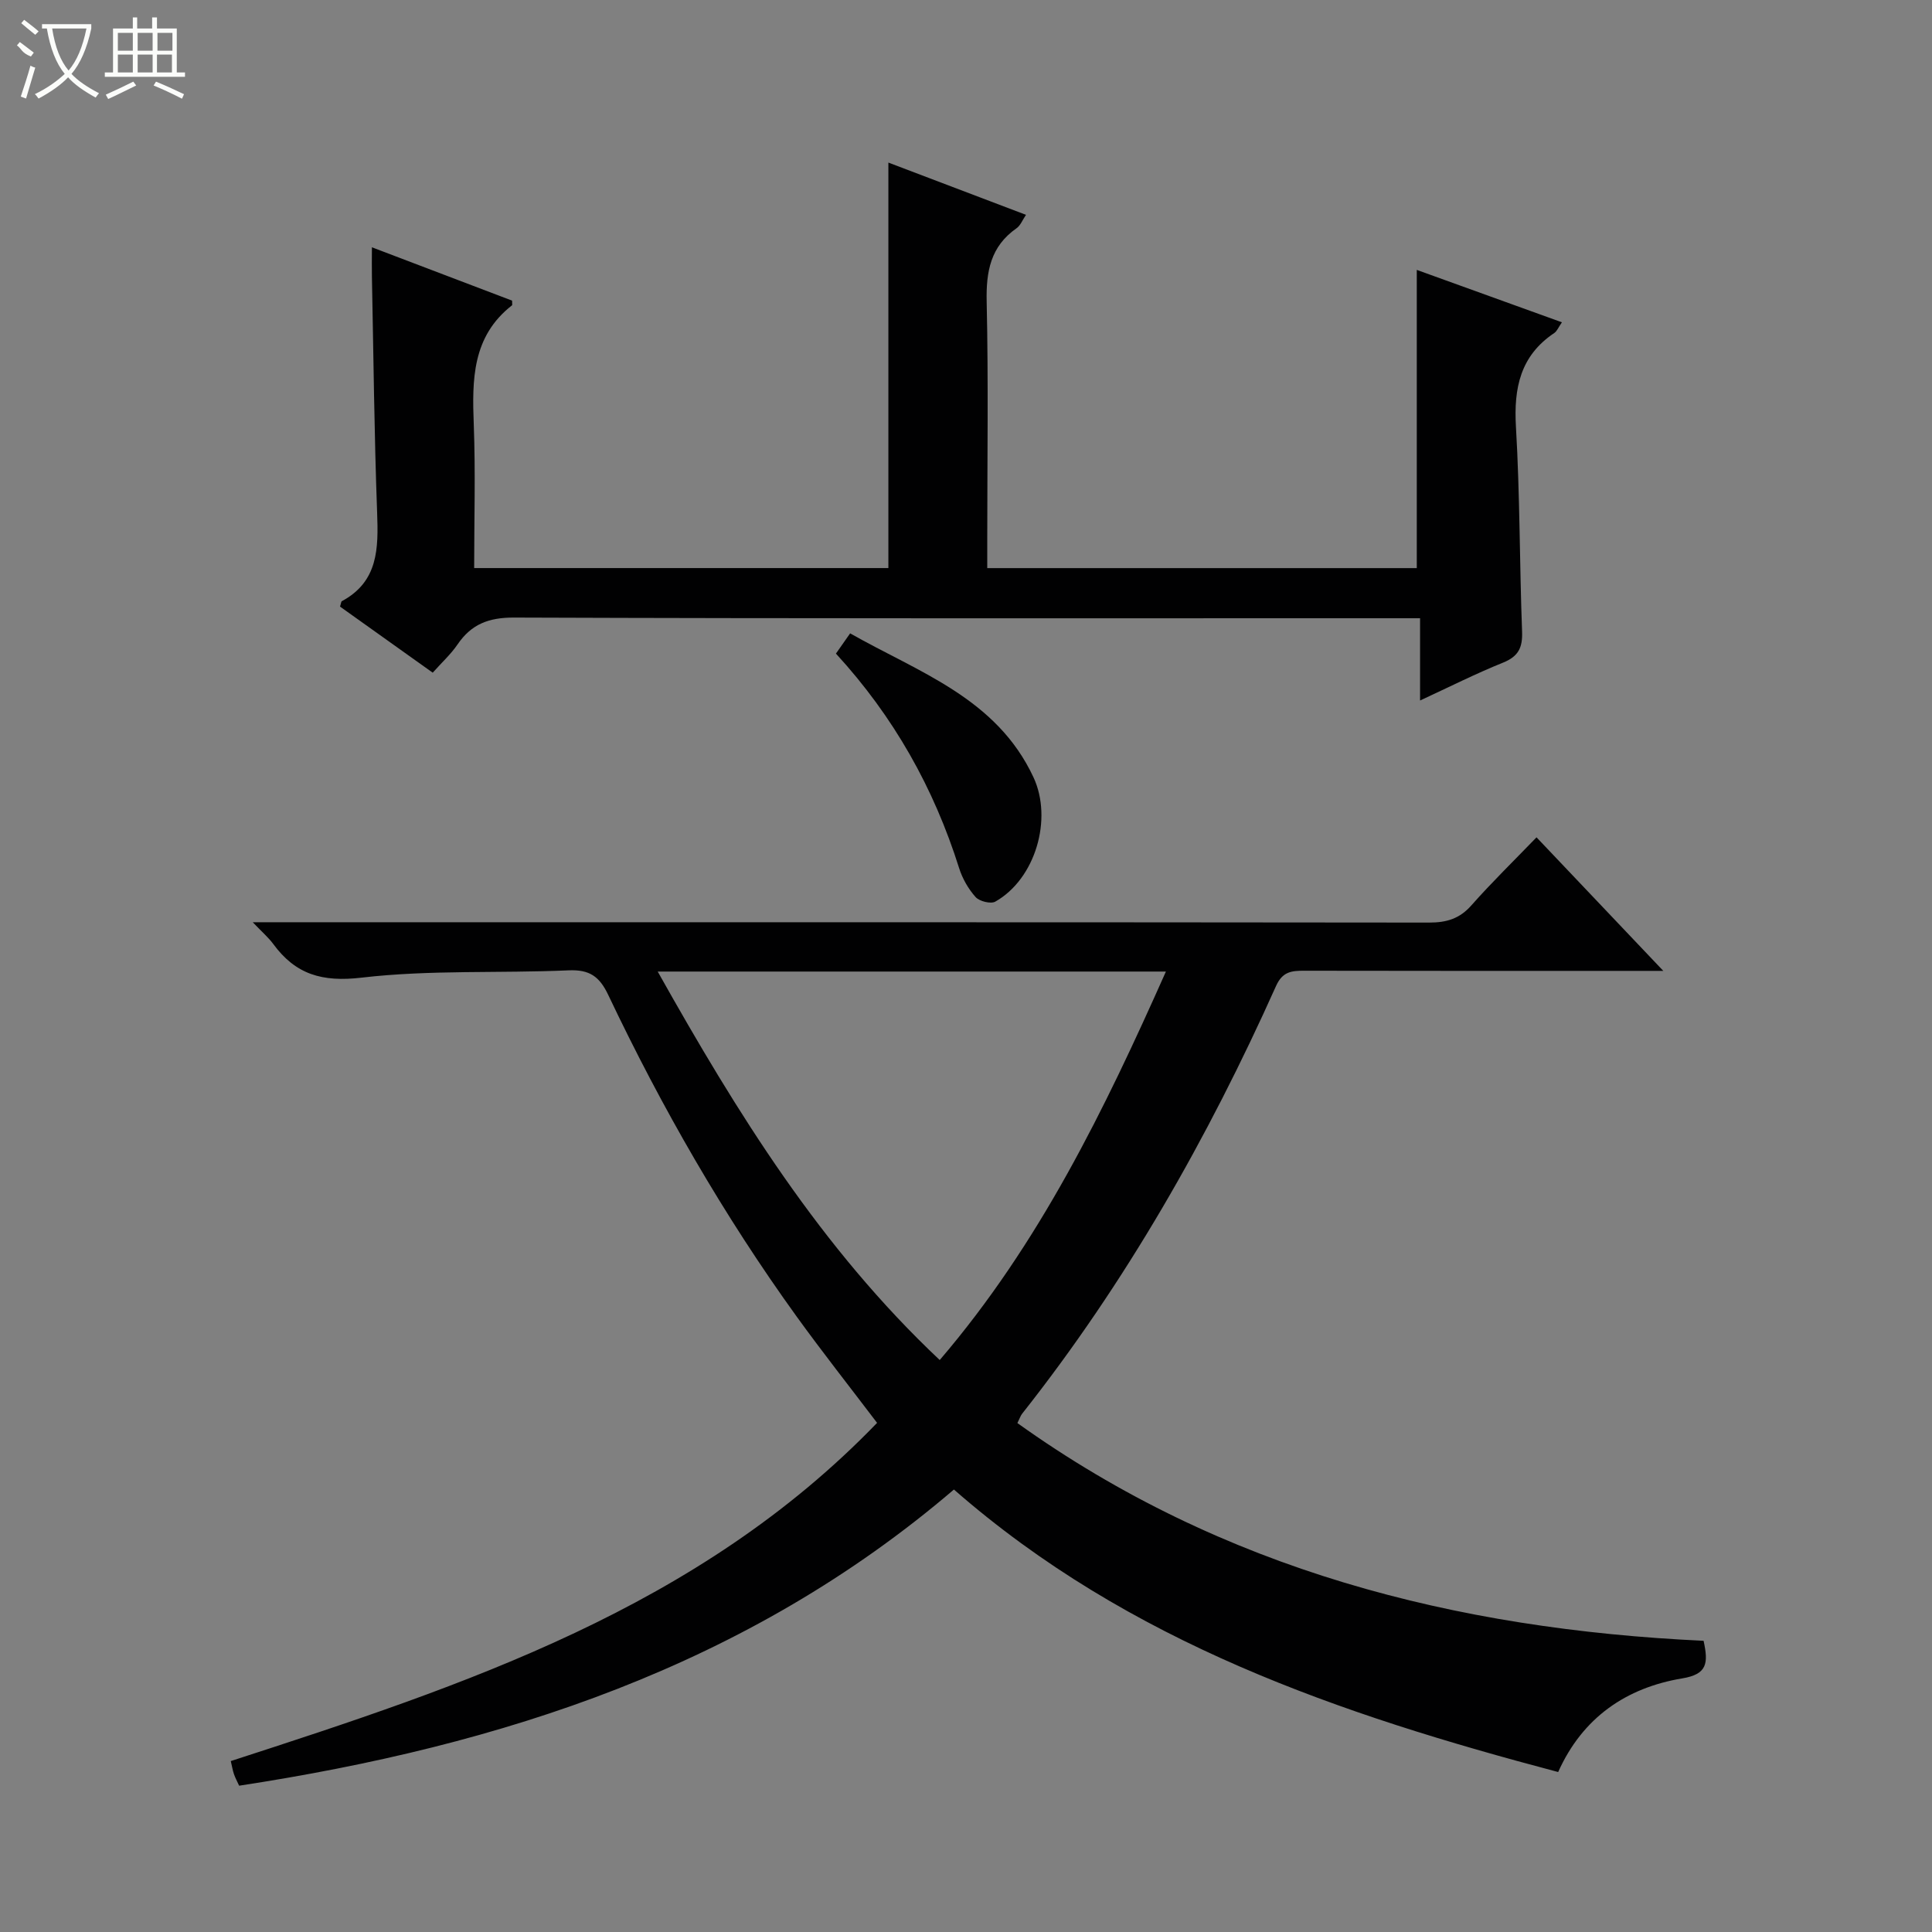<svg enable-background="new 0 0 400 400" viewBox="0 0 400 400" xmlns="http://www.w3.org/2000/svg"><rect x="0" y="0" width="400" height="400" fill="#808080" stroke="none"/><g fill="#010102"><path d="m352.71 339.71c1.02 4.67.75 6.92-4.41 7.78-11.57 1.93-20.62 8.06-25.7 19.39-45.17-11.95-88.84-26.76-125.1-58.49-42.82 36.61-93.64 53.01-147.99 61.32-.43-.94-.82-1.66-1.08-2.42-.26-.77-.39-1.58-.65-2.68 48.53-15.74 96.86-31.7 133.81-70.02-5.66-7.46-11.29-14.6-16.62-21.97-15.13-20.96-27.96-43.3-39.04-66.63-1.83-3.85-3.89-5.28-8.21-5.09-14.29.63-28.71-.14-42.85 1.51-8.18.96-13.67-.66-18.3-6.97-.96-1.31-2.23-2.39-4.24-4.5h6.64c78.98 0 157.95-.02 236.93.07 3.61 0 6.29-.8 8.73-3.56 4.18-4.73 8.72-9.15 13.49-14.09 8.7 9.17 16.98 17.89 26.25 27.65-2.91 0-4.63 0-6.35 0-22.66 0-45.32.02-67.98-.03-2.63-.01-4.51.17-5.85 3.16-14.13 31.53-31.1 61.39-52.58 88.57-.3.38-.45.87-.97 1.92 42.47 30.39 90.65 42.68 142.07 45.08zm-216.54-138.56c16.5 29.39 33.75 57.22 58.39 80.43 20.7-24.18 34.09-51.82 46.83-80.43-35.22 0-69.67 0-105.22 0z"/><path d="m70.4 125.59c.25-.81.25-1.06.35-1.11 7.6-4.07 7.6-10.96 7.33-18.35-.6-16.29-.75-32.6-1.08-48.91-.04-1.78 0-3.56 0-6.02 10.14 3.86 19.67 7.48 29.02 11.04 0 .65.07.91-.01.97-8.28 6.45-8.28 15.41-7.92 24.73.37 9.78.08 19.58.08 29.67h85.76c0-27.76 0-55.59 0-83.95 9.08 3.45 18.58 7.06 28.49 10.82-.72 1.06-1.14 2.21-1.96 2.78-5.38 3.76-6.32 8.95-6.18 15.19.37 16.49.12 32.98.12 49.48v5.69h88.93c0-20.36 0-40.73 0-61.74 9.79 3.54 19.66 7.1 30.05 10.85-.73 1.04-1.02 1.84-1.59 2.22-7.03 4.71-8.4 11.38-7.93 19.42.83 14.11.74 28.27 1.27 42.4.12 3.32-.75 5.13-3.94 6.42-5.66 2.28-11.12 5.04-17.18 7.84 0-5.8 0-11.05 0-17.03-2.29 0-4.21 0-6.13 0-60.48 0-120.95.08-181.43-.14-5.23-.02-8.84 1.34-11.71 5.55-1.38 2.03-3.26 3.74-5.15 5.86-6.48-4.62-12.81-9.13-19.19-13.68z"/><path d="m173.07 135.32c1.07-1.52 1.81-2.58 2.94-4.19 14.26 8.1 30.31 13.4 37.96 29.8 4.02 8.63.42 21.03-7.9 25.74-.94.53-3.3-.06-4.09-.95-1.5-1.68-2.73-3.83-3.41-6-5.22-16.55-13.51-31.34-25.5-44.4z"/></g><path d="m6.4 11.7c-2-.8-1.9-1.6-2.9-2.3l.6-.7c.9.7 1.9 1.4 2.9 2.2zm-2.1 8.3c.7-2.1 1.4-4.2 2-6.4.2.1.6.3 1 .4-.7 2.3-1.3 4.4-1.9 6.4zm3-12.8c-1.1-.9-2.1-1.7-2.9-2.4l.6-.7c1 .8 2 1.5 3 2.4zm1.4-1.3v-.9h10.2v.9c-.9 4.2-2.3 7.3-4.1 9.4 1.3 1.4 3.2 2.7 5.7 4-.2.2-.4.5-.7.9-2.5-1.4-4.4-2.7-5.7-4.2-1.4 1.5-3.5 3-6.1 4.4 0 0 0 0-.1-.1-.3-.4-.5-.7-.7-.8 2.7-1.3 4.7-2.8 6.2-4.2-1.8-2.2-3-5.3-3.7-9.4zm9.2 0h-7.1c.6 3.8 1.7 6.7 3.4 8.7 1.7-2 2.9-4.8 3.7-8.7z" fill="#fbfcfa"/><path d="m31.6 3.6h.9v2.3h4.1v9.1h1.7v.9h-16.6v-.9h1.7v-9.1h4.1v-2.3h.9v2.3h3.1v-2.3zm-4 13.3.6.8c-1.9.9-3.8 1.9-5.8 2.8-.2-.3-.3-.6-.5-.9 2-.9 3.9-1.8 5.7-2.7zm-3.2-10.1v3.7h3.1v-3.7zm0 4.5v3.7h3.1v-3.7zm4.1-4.5v3.7h3.1v-3.7zm0 4.5v3.7h3.1v-3.7zm9.1 9.1c-2.1-1.1-4.1-2-5.8-2.7l.5-.8c2.2.9 4.1 1.8 5.8 2.6l-.4.9zm-1.9-13.6h-3.1v3.7h3.1zm-3.2 4.5v3.7h3.1v-3.7z" fill="#fbfcfa"/></svg>